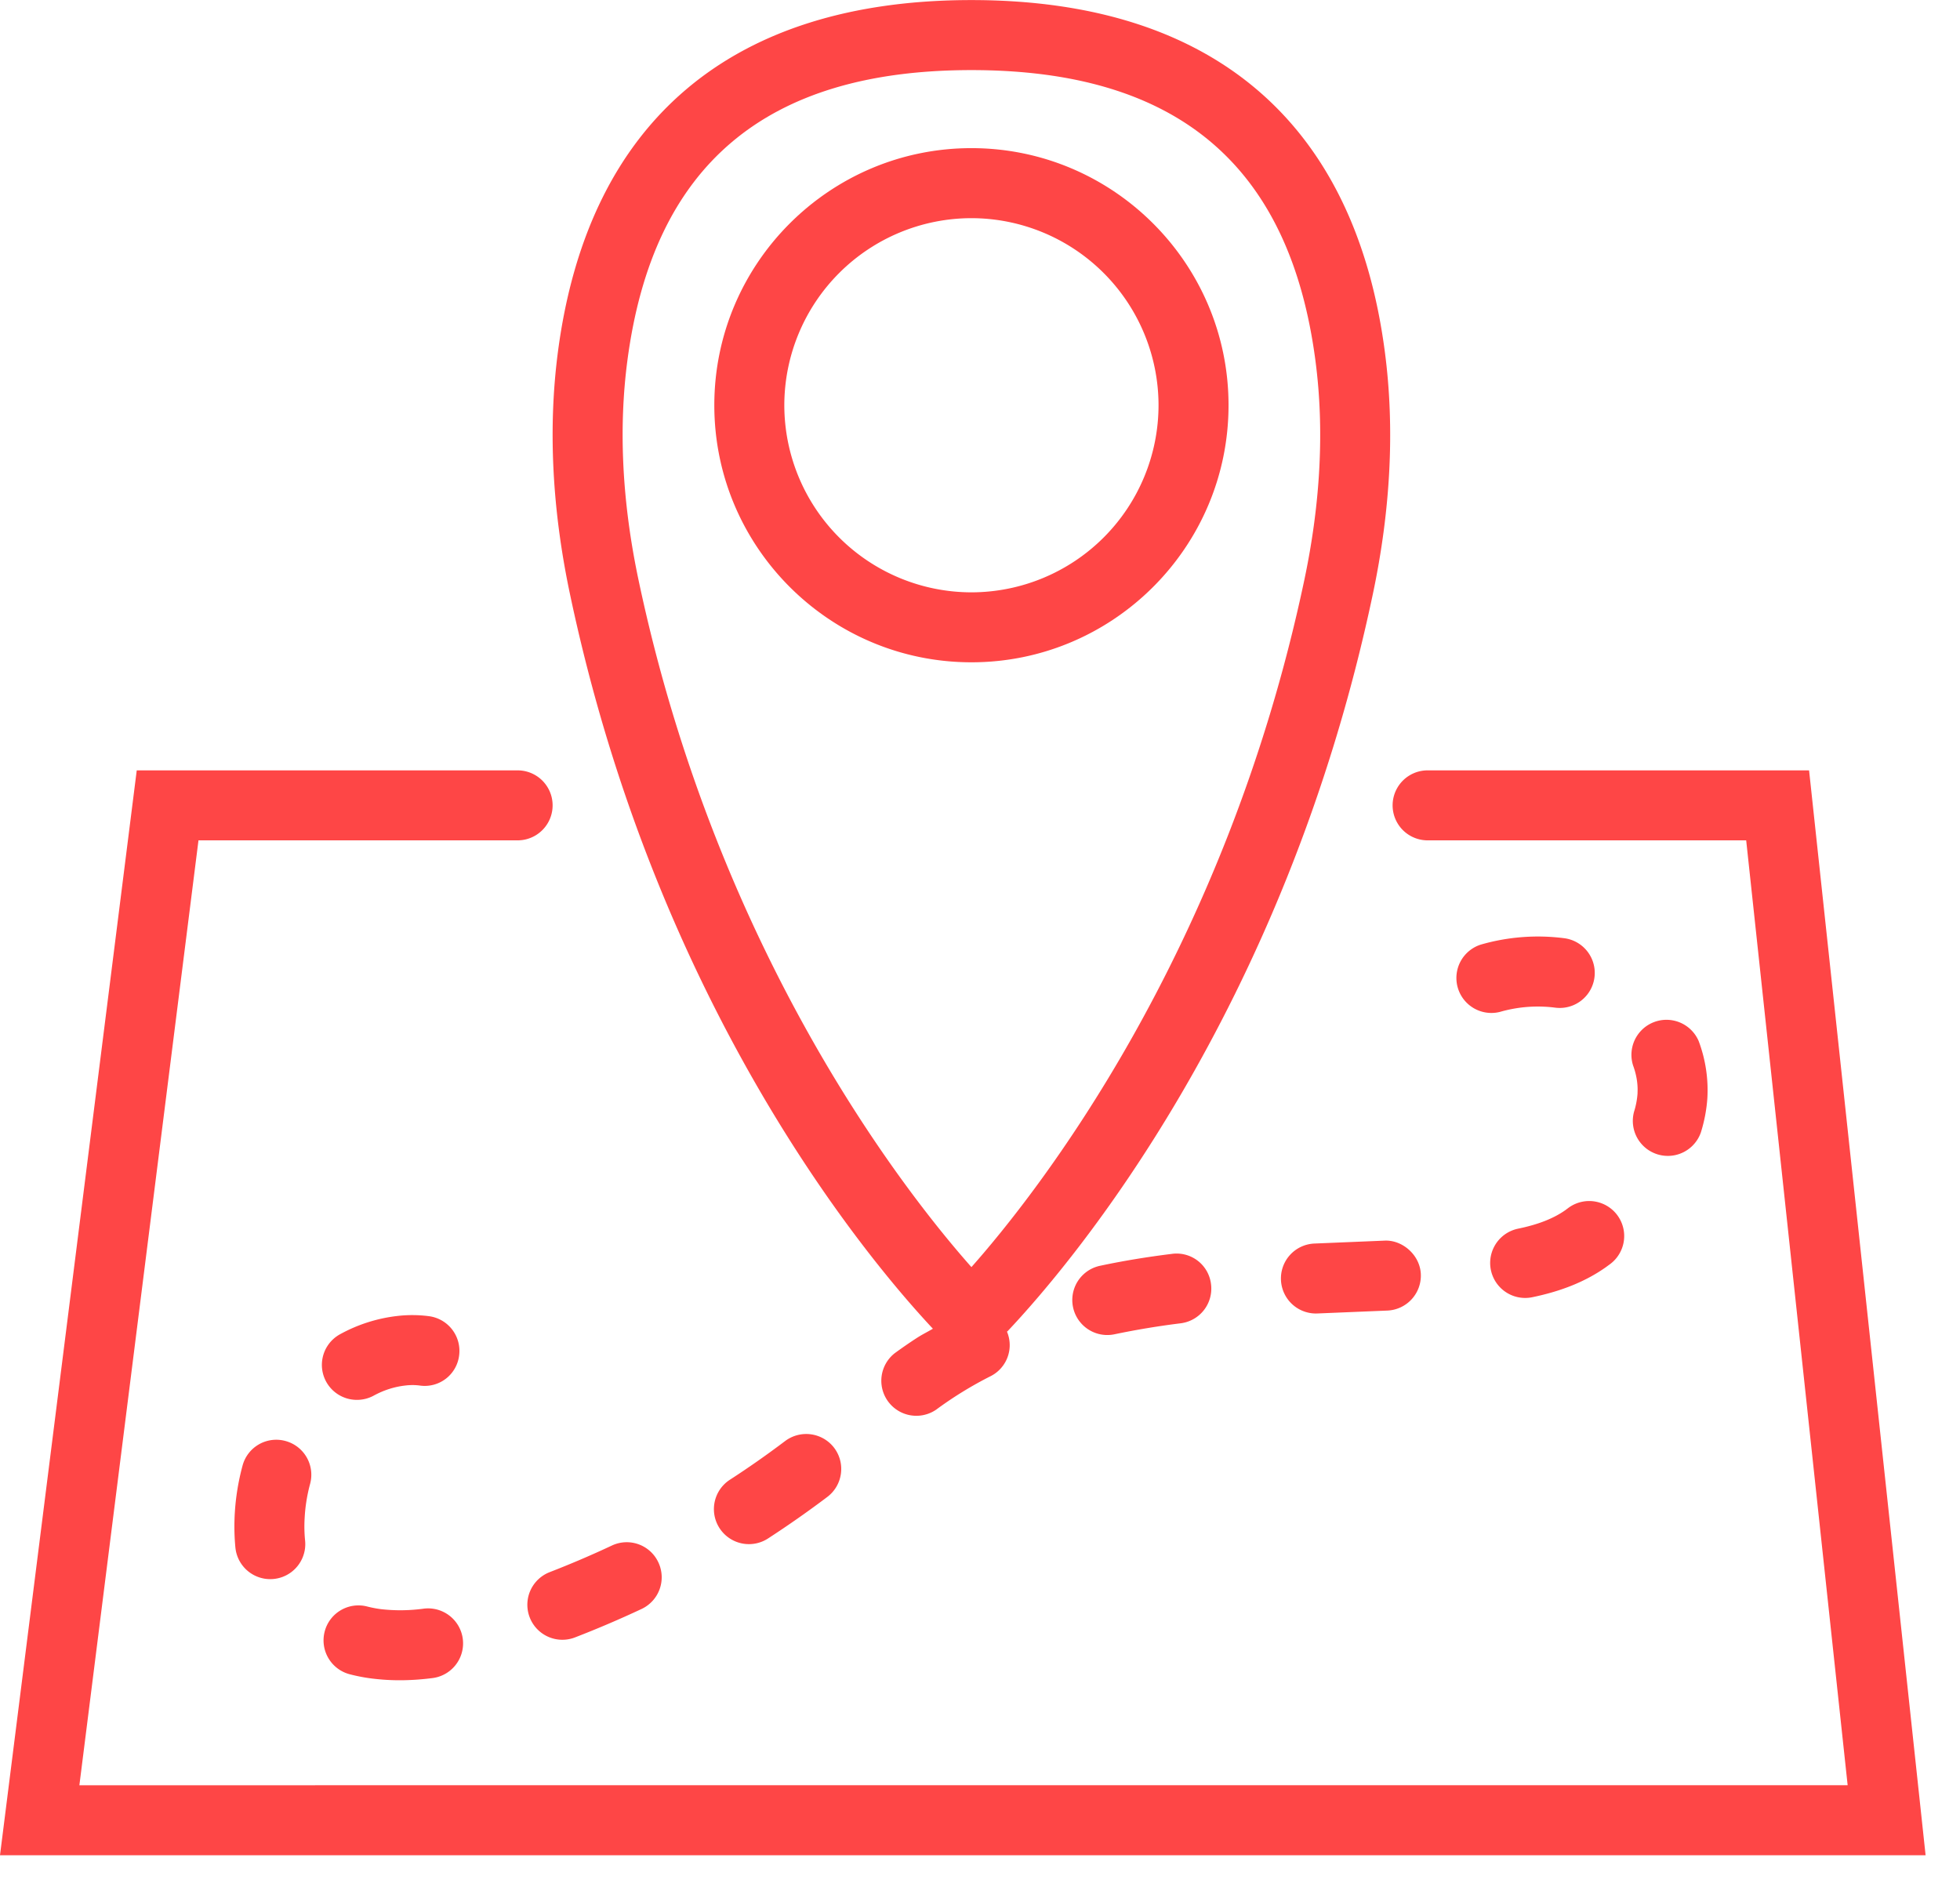 <svg width="56" height="54" fill="none" xmlns="http://www.w3.org/2000/svg"><path d="M51.688 22.013H40.789a1 1 0 100 2h9.102l2.899 27H2.268l3.403-27h9.118a1 1 0 100-2H3.907L0 53.013h55.017l-3.329-31z" fill="#FE4646"/><path d="M26.654 37.968c-.147.087-.304.164-.445.255-.22.142-.435.291-.646.445a1.001 1.001 0 001.184 1.613 10.836 10.836 0 011.562-.96.993.993 0 00.462-1.269c.008-.008.018-.014.025-.022 1.809-1.916 7.905-9.096 10.429-21.058.512-2.426.627-4.754.342-6.919C38.707 3.478 34.622.002 27.754.002c-6.866 0-10.951 3.476-11.813 10.051-.284 2.166-.169 4.494.343 6.919 2.499 11.846 8.499 18.998 10.37 20.996zm-8.73-27.654c.733-5.592 3.949-8.311 9.831-8.311 5.883 0 9.098 2.719 9.83 8.311.255 1.94.148 4.043-.316 6.247C35 27.314 29.59 34.137 27.755 36.207c-1.837-2.072-7.246-8.898-9.514-19.646-.465-2.204-.571-4.306-.317-6.247z" fill="#FE4646"/><path d="M27.755 18.925c4.051 0 7.346-3.295 7.346-7.346s-3.295-7.346-7.346-7.346-7.346 3.295-7.346 7.346 3.295 7.346 7.346 7.346zm0-12.691a5.352 5.352 0 015.346 5.346 5.352 5.352 0 01-5.346 5.346 5.352 5.352 0 01-5.346-5.346 5.352 5.352 0 015.346-5.346zm3.673 29.936a1 1 0 10.418 1.956 23.245 23.245 0 011.886-.313.998.998 0 00.869-1.115.99.99 0 00-1.115-.869c-.723.089-1.416.204-2.058.341zm5.171.406a1 1 0 00.998.957l.044-.001 2.001-.083a1 1 0 00.953-1.044c-.025-.553-.539-.984-1.044-.954l-1.996.083a.998.998 0 00-.956 1.042zm-14.166 4.601c-.514.388-1.045.761-1.58 1.107a1 1 0 001.09 1.678 29.36 29.36 0 001.695-1.188c.44-.333.528-.96.196-1.401a1.003 1.003 0 00-1.401-.196zm22.287-6.594c-.338.237-.777.409-1.346.526a1 1 0 10.405 1.959c.842-.174 1.526-.452 2.096-.853l.134-.098a1 1 0 00-1.207-1.595l-.082.061zM8.86 42.402a.999.999 0 00-.704-1.226.996.996 0 00-1.226.704 6.688 6.688 0 00-.233 1.758c.001.196.01.392.029.587a1 1 0 001.991-.204 3.996 3.996 0 01-.013-.638c.016-.324.068-.655.156-.981zM44.698 26.81a5.88 5.88 0 00-2.386.181 1 1 0 00.543 1.924 3.903 3.903 0 011.575-.122 1 1 0 00.268-1.983zm1.99 4.954a1 1 0 001.91.59c.099-.318.16-.641.183-.963a3.991 3.991 0 00-.247-1.642 1.001 1.001 0 00-1.875.695c.086.232.13.467.13.696l-.003.117a2.255 2.255 0 01-.098.507zm-29.207 12.4c-.586.275-1.183.53-1.774.759a1 1 0 10.721 1.866 29.865 29.865 0 001.903-.813 1 1 0 00.48-1.33.997.997 0 00-1.33-.482zm-7.28-4.163a1 1 0 00.478-.122c.288-.157.595-.255.911-.289.135-.016.273-.016.406.002a.99.99 0 001.122-.86 1 1 0 00-.86-1.122 3.693 3.693 0 00-.891-.008 4.445 4.445 0 00-1.646.521.999.999 0 00.48 1.878zm-.208 7.841c.216.056.436.098.654.124.256.031.512.047.769.047.313 0 .627-.022.94-.062a.999.999 0 10-.25-1.984 4.9 4.9 0 01-1.216.015 3.335 3.335 0 01-.394-.075.997.997 0 00-1.22.716 1.001 1.001 0 00.717 1.219z" fill="#FE4646"/></svg>